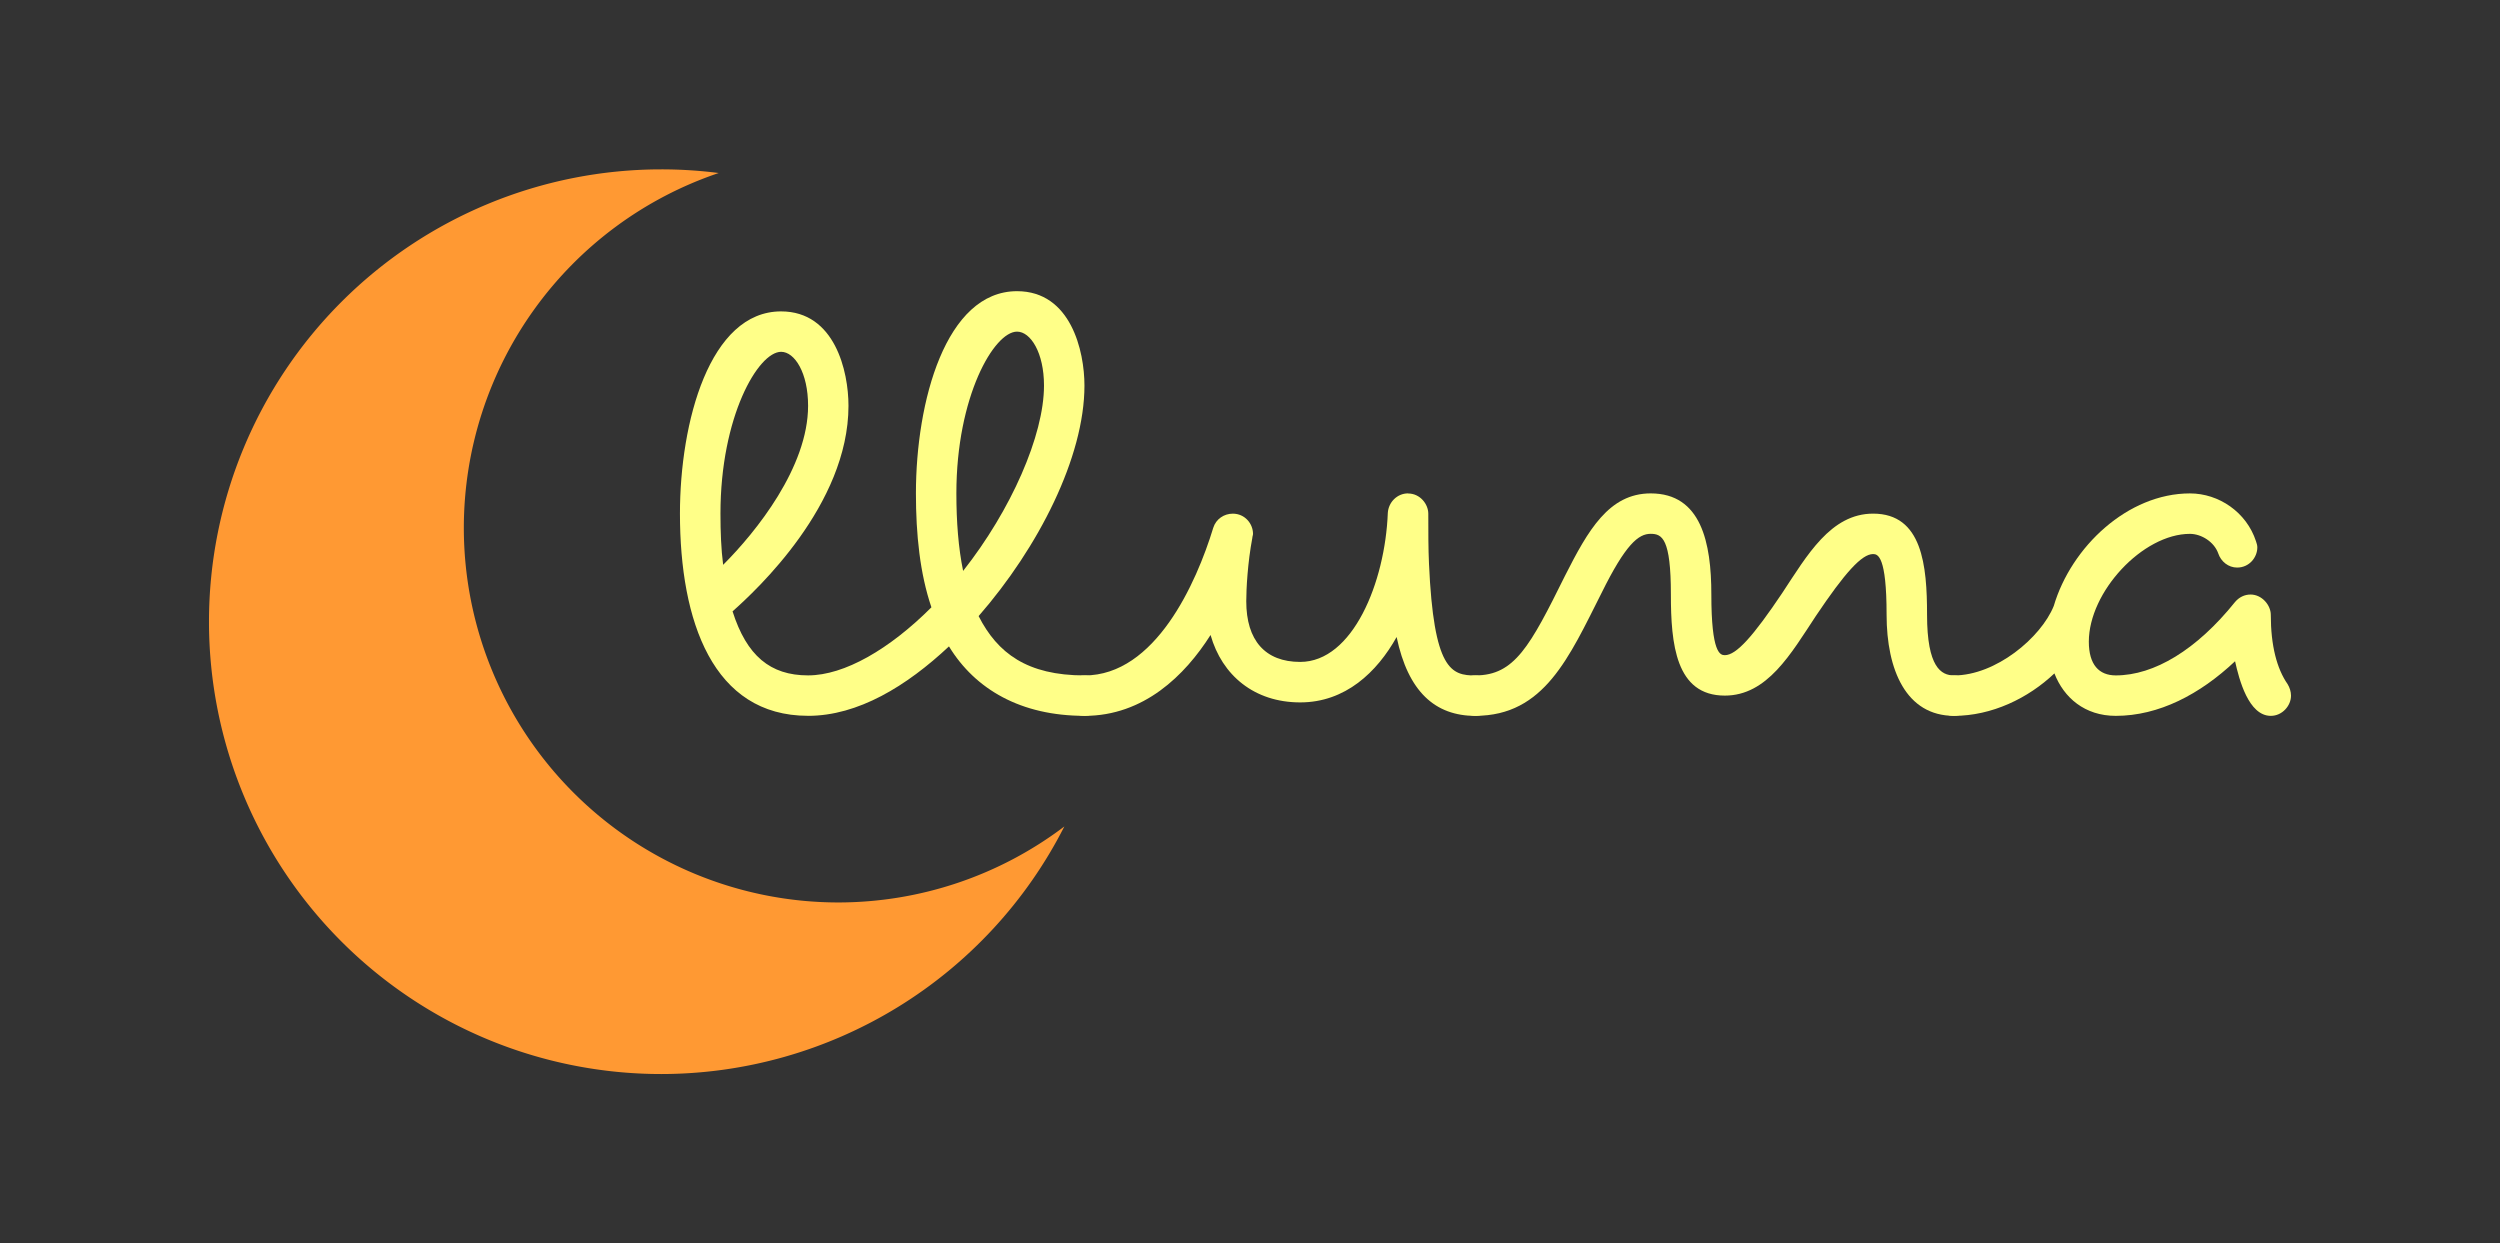 <?xml version="1.0" encoding="UTF-8" standalone="no"?>
<!-- Created with Inkscape (http://www.inkscape.org/) -->

<svg
   width="83.738mm"
   height="41.647mm"
   viewBox="0 0 83.738 41.647"
   version="1.1"
   id="svg5"
   xmlns:xlink="http://www.w3.org/1999/xlink"
   xmlns="http://www.w3.org/2000/svg"
   xmlns:svg="http://www.w3.org/2000/svg">
  <rect x="0" y="0" width="83.738" height="41.647" fill="#333333" stroke="none"/>
  <defs
     id="defs2">
    <linearGradient
       id="linearGradient35380">
      <stop
         style="stop-color:#ffff88;stop-opacity:1"
         offset="0"
         id="stop35376" />
      <stop
         style="stop-color:#ff9933;stop-opacity:1"
         offset="1"
         id="stop35378" />
    </linearGradient>
    <linearGradient
       xlink:href="#linearGradient35380"
       id="linearGradient35382"
       x1="79.992"
       y1="27.004"
       x2="118.584"
       y2="67.474"
       gradientUnits="userSpaceOnUse" />
  </defs>
  <g
     id="layer1"
     transform="translate(-120.176,-94.617)">
    <g
       id="g406"
       transform="translate(5,2.173)">
      <path
         id="path13469"
         style="fill:#ff9933;fill-opacity:1;stroke-width:0.265;stroke-linecap:round;paint-order:stroke markers fill"
         d="m 137.327,98.117 a 15.151,15.151 0 0 0 -15.151,15.151 15.151,15.151 0 0 0 15.151,15.151 15.151,15.151 0 0 0 13.5,-8.293 12.55,12.55 0 0 1 -7.565,2.546 12.55,12.55 0 0 1 -12.55,-12.55 12.55,12.55 0 0 1 8.538,-11.883 15.151,15.151 0 0 0 -1.924,-0.122 z" />
      <g
         aria-label="lluna js"
         id="text1779"
         style="font-size:22.578px;font-family:Pecita;-inkscape-font-specification:Pecita;fill:#ffff88;stroke-width:0.265"
         transform="translate(2.642,-0.464)">
        <path
           d="m 139.601,106.499 c 0,2.055 -1.738,4.222 -2.845,5.328 -0.068,-0.519 -0.09,-1.106 -0.09,-1.716 0,-3.251 1.264,-5.419 2.032,-5.419 0.452,0 0.903,0.7 0.903,1.806 z m 7.902,-0.677 c 0,1.671 -1.106,4.177 -2.709,6.209 -0.158,-0.768 -0.226,-1.648 -0.226,-2.596 0,-3.251 1.264,-5.419 2.032,-5.419 0.452,0 0.903,0.7 0.903,1.806 z m -7.902,11.063 c 1.671,0 3.296,-0.993 4.719,-2.326 0.881,1.445 2.416,2.326 4.538,2.326 0.361,0 0.677,-0.316 0.677,-0.677 0,-0.361 -0.316,-0.677 -0.677,-0.677 -1.919,0 -2.913,-0.745 -3.545,-1.987 2.009,-2.303 3.545,-5.328 3.545,-7.722 0,-1.151 -0.452,-3.161 -2.258,-3.161 -2.393,0 -3.387,3.703 -3.387,6.773 0,1.377 0.135,2.687 0.519,3.816 -1.4,1.4 -2.913,2.28 -4.132,2.28 -1.264,0 -2.055,-0.655 -2.529,-2.145 0.79,-0.7 3.883,-3.567 3.883,-6.886 0,-1.151 -0.452,-3.161 -2.258,-3.161 -2.393,0 -3.387,3.703 -3.387,6.773 0,3.612 1.106,6.773 4.29,6.773 z"
           id="path1215" />
        <path
           d="m 159.696,109.434 c -0.361,0 -0.655,0.294 -0.677,0.655 -0.09,2.326 -1.174,4.99 -2.935,4.99 -1.174,0 -1.806,-0.722 -1.806,-2.032 0,-0.406 0.045,-1.287 0.203,-2.122 0,-0.045 0.023,-0.09 0.023,-0.135 0,-0.339 -0.271,-0.677 -0.677,-0.677 -0.294,0 -0.564,0.181 -0.655,0.474 -0.564,1.851 -1.942,4.945 -4.312,4.945 -0.361,0 -0.677,0.316 -0.677,0.677 0,0.361 0.316,0.677 0.677,0.677 1.987,0 3.364,-1.355 4.222,-2.709 0.384,1.355 1.468,2.258 3.003,2.258 1.513,0 2.574,-1.016 3.229,-2.19 0.384,1.829 1.287,2.642 2.642,2.642 0.361,0 0.677,-0.316 0.677,-0.677 0,-0.361 -0.316,-0.677 -0.677,-0.677 -0.813,0 -1.4,-0.181 -1.558,-3.748 -0.023,-0.497 -0.023,-1.061 -0.023,-1.671 0,-0.316 -0.271,-0.677 -0.677,-0.677 z"
           id="path1217" />
        <path
           d="m 178.661,116.208 c 0,-0.361 -0.316,-0.677 -0.677,-0.677 -0.429,0 -0.903,-0.271 -0.903,-2.032 0,-1.648 -0.158,-3.387 -1.806,-3.387 -1.422,0 -2.213,1.4 -3.048,2.664 -0.971,1.445 -1.535,2.077 -1.919,2.077 -0.158,0 -0.452,-0.068 -0.452,-2.032 0,-1.738 -0.339,-3.387 -2.032,-3.387 -1.4,0 -2.1,1.242 -2.867,2.754 -1.174,2.371 -1.693,3.342 -3.003,3.342 -0.361,0 -0.677,0.316 -0.677,0.677 0,0.361 0.316,0.677 0.677,0.677 2.303,0 3.138,-1.964 4.222,-4.109 0.813,-1.648 1.242,-1.987 1.648,-1.987 0.384,0 0.677,0.158 0.677,2.032 0,1.648 0.158,3.387 1.806,3.387 1.422,0 2.213,-1.4 3.048,-2.664 0.971,-1.445 1.535,-2.077 1.919,-2.077 0.158,0 0.452,0.068 0.452,2.032 0,1.851 0.655,3.387 2.258,3.387 0.361,0 0.677,-0.316 0.677,-0.677 z"
           id="path1219" />
        <path
           d="m 188.144,111.241 c 0,-0.068 -0.023,-0.135 -0.045,-0.203 -0.316,-0.971 -1.242,-1.603 -2.213,-1.603 -2.077,0 -3.974,1.784 -4.561,3.771 -0.429,1.061 -1.942,2.326 -3.342,2.326 -0.361,0 -0.677,0.316 -0.677,0.677 0,0.361 0.316,0.677 0.677,0.677 1.264,0 2.484,-0.587 3.364,-1.422 0.316,0.813 1.016,1.422 2.055,1.422 1.445,0 2.822,-0.722 3.996,-1.829 0.135,0.61 0.452,1.829 1.197,1.829 0.384,0 0.677,-0.339 0.677,-0.677 0,-0.135 -0.045,-0.271 -0.113,-0.384 -0.361,-0.519 -0.564,-1.287 -0.564,-2.326 0,-0.316 -0.294,-0.677 -0.677,-0.677 -0.203,0 -0.384,0.09 -0.519,0.248 -1.287,1.603 -2.709,2.461 -3.996,2.461 -0.564,0 -0.903,-0.361 -0.903,-1.129 0,-1.671 1.806,-3.612 3.387,-3.612 0.384,0 0.813,0.271 0.948,0.655 0.09,0.271 0.339,0.474 0.632,0.474 0.406,0 0.677,-0.339 0.677,-0.677 z"
           id="path1221" />
      </g>
    </g>
  </g>
</svg>
